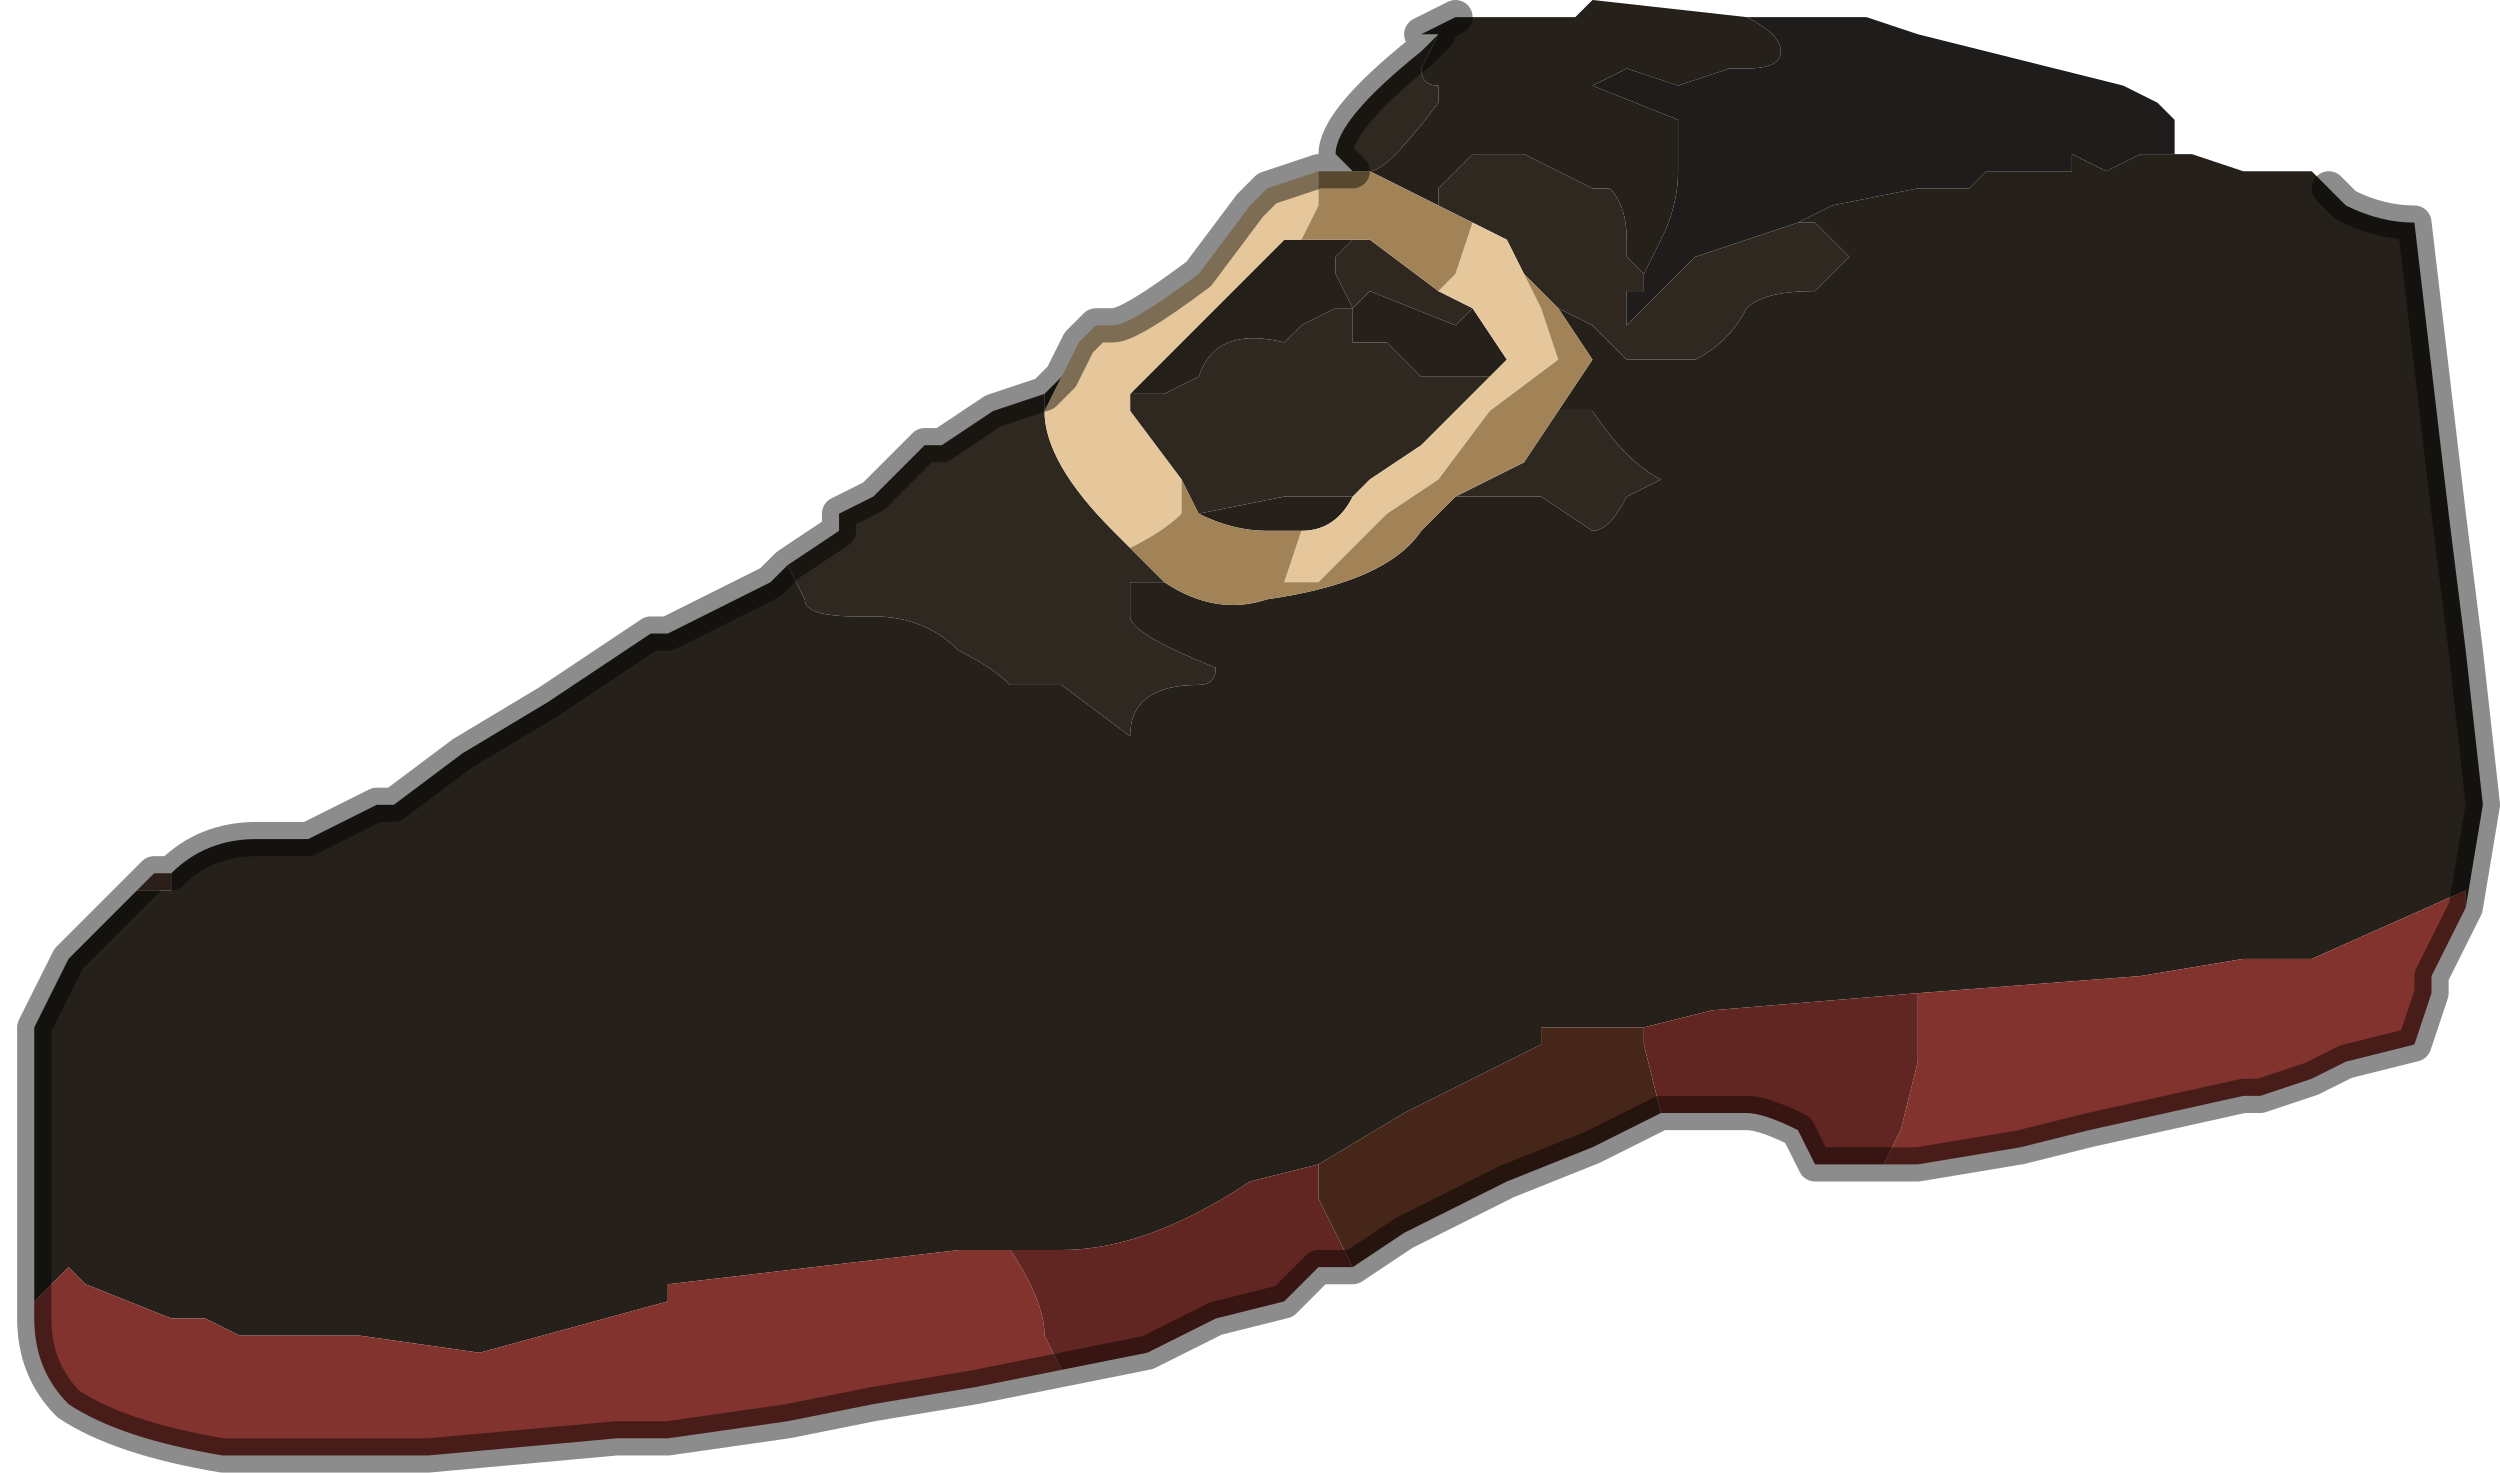 <?xml version="1.0" encoding="UTF-8" standalone="no"?>
<svg xmlns:xlink="http://www.w3.org/1999/xlink" height="4.3px" width="7.3px" xmlns="http://www.w3.org/2000/svg">
  <g transform="matrix(1.0, 0.0, 0.0, 1.0, 4.3, 1.95)">
    <path d="M0.8 -1.9 L1.05 -1.9 1.15 -1.9 1.3 -1.85 1.9 -1.7 1.9 -1.7 2.0 -1.65 2.05 -1.6 2.05 -1.5 2.0 -1.5 1.95 -1.5 1.85 -1.45 1.85 -1.45 1.75 -1.5 1.75 -1.45 1.55 -1.45 1.5 -1.45 1.45 -1.4 1.4 -1.4 1.3 -1.4 1.3 -1.4 1.05 -1.35 0.95 -1.3 0.95 -1.3 0.65 -1.2 0.65 -1.2 0.55 -1.1 0.45 -1.0 0.45 -1.1 0.5 -1.1 0.5 -1.15 0.55 -1.25 0.55 -1.25 Q0.6 -1.35 0.6 -1.45 L0.6 -1.5 0.6 -1.6 0.35 -1.7 0.45 -1.75 0.6 -1.7 0.75 -1.75 0.8 -1.75 Q0.9 -1.75 0.9 -1.8 0.9 -1.85 0.8 -1.9" fill="#1e1d1b" fill-rule="evenodd" stroke="none"/>
    <path d="M0.8 -1.9 Q0.9 -1.85 0.9 -1.8 0.9 -1.75 0.8 -1.75 L0.75 -1.75 0.6 -1.7 0.45 -1.75 0.35 -1.7 0.6 -1.6 0.6 -1.5 0.6 -1.45 Q0.6 -1.35 0.55 -1.25 L0.55 -1.25 0.5 -1.15 0.45 -1.2 0.45 -1.25 Q0.45 -1.35 0.4 -1.4 L0.35 -1.4 0.15 -1.5 0.1 -1.5 0.0 -1.5 -0.1 -1.4 -0.1 -1.35 -0.3 -1.45 Q-0.25 -1.45 -0.1 -1.65 L-0.1 -1.7 Q-0.15 -1.7 -0.15 -1.75 L-0.1 -1.85 -0.1 -1.85 -0.15 -1.85 -0.05 -1.9 0.0 -1.9 0.05 -1.9 0.25 -1.9 0.3 -1.9 0.35 -1.95 0.8 -1.9 M0.95 -1.3 L0.95 -1.3 1.05 -1.35 1.3 -1.4 1.3 -1.4 1.4 -1.4 1.45 -1.4 1.5 -1.45 1.55 -1.45 1.75 -1.45 1.75 -1.5 1.85 -1.45 1.85 -1.45 1.95 -1.5 2.0 -1.5 2.05 -1.5 2.05 -1.5 2.1 -1.5 2.1 -1.5 2.25 -1.45 2.3 -1.45 2.35 -1.45 2.45 -1.45 2.5 -1.4 2.55 -1.35 Q2.65 -1.3 2.75 -1.3 L2.85 -0.45 2.9 -0.05 2.95 0.4 2.9 0.7 2.9 0.65 2.45 0.85 2.3 0.85 2.25 0.85 1.95 0.9 1.3 0.95 0.7 1.0 0.5 1.05 0.3 1.05 0.2 1.05 0.2 1.1 -0.2 1.3 -0.45 1.45 -0.65 1.5 Q-0.95 1.7 -1.2 1.7 L-1.35 1.7 -1.35 1.7 -1.5 1.7 -2.35 1.8 -2.35 1.85 -2.9 2.0 -3.25 1.95 -3.6 1.95 -3.7 1.9 -3.8 1.9 -4.05 1.8 -4.1 1.75 -4.2 1.85 -4.2 1.15 -4.2 1.1 -4.2 1.05 -4.1 0.85 -4.05 0.8 -4.0 0.75 -3.9 0.65 -3.8 0.65 -3.8 0.6 Q-3.7 0.5 -3.55 0.5 L-3.4 0.5 -3.2 0.4 -3.15 0.4 -2.95 0.25 -2.7 0.1 -2.4 -0.1 -2.35 -0.1 -2.05 -0.25 -2.0 -0.3 -1.95 -0.2 Q-1.95 -0.15 -1.8 -0.15 L-1.75 -0.15 -1.75 -0.15 Q-1.6 -0.15 -1.5 -0.05 -1.4 0.0 -1.35 0.05 L-1.2 0.05 -1.0 0.2 Q-1.0 0.05 -0.8 0.05 -0.75 0.05 -0.75 0.0 -1.0 -0.1 -1.0 -0.15 L-1.0 -0.25 -0.9 -0.25 Q-0.75 -0.15 -0.6 -0.2 L-0.6 -0.2 Q-0.25 -0.25 -0.15 -0.4 L-0.05 -0.5 0.2 -0.5 0.35 -0.4 Q0.4 -0.4 0.45 -0.5 L0.55 -0.55 Q0.45 -0.6 0.35 -0.75 L0.25 -0.75 0.35 -0.9 0.25 -1.05 0.35 -1.0 0.45 -0.9 0.55 -0.9 0.65 -0.9 Q0.75 -0.95 0.8 -1.05 0.85 -1.1 1.0 -1.1 L1.05 -1.15 1.1 -1.2 1.0 -1.3 0.95 -1.3 M-1.25 -0.8 L-1.2 -0.85 -1.25 -0.75 -1.25 -0.75 -1.25 -0.8 M-0.5 -0.4 L-0.6 -0.4 Q-0.7 -0.4 -0.8 -0.45 L-0.55 -0.5 -0.35 -0.5 -0.35 -0.5 Q-0.4 -0.4 -0.5 -0.4 M0.0 -1.05 L0.1 -0.9 0.05 -0.85 -0.05 -0.85 -0.1 -0.85 -0.15 -0.85 -0.25 -0.95 -0.35 -0.95 -0.35 -1.05 -0.3 -1.1 -0.05 -1.0 0.0 -1.05 M-0.5 -1.25 L-0.3 -1.25 -0.35 -1.25 -0.4 -1.2 -0.4 -1.15 -0.35 -1.05 -0.4 -1.05 -0.5 -1.0 -0.55 -0.95 Q-0.75 -1.0 -0.8 -0.85 L-0.8 -0.85 -0.9 -0.8 -0.95 -0.8 -1.0 -0.8 -0.55 -1.25 -0.5 -1.25 M-3.1 0.8 L-3.05 0.8 -3.1 0.8" fill="#25201a" fill-rule="evenodd" stroke="none"/>
    <path d="M0.5 -1.15 L0.5 -1.1 0.45 -1.1 0.45 -1.0 0.55 -1.1 0.65 -1.2 0.65 -1.2 0.95 -1.3 1.0 -1.3 1.1 -1.2 1.05 -1.15 1.0 -1.1 Q0.85 -1.1 0.8 -1.05 0.75 -0.95 0.65 -0.9 L0.55 -0.9 0.45 -0.9 0.35 -1.0 0.25 -1.05 0.15 -1.15 0.1 -1.25 0.0 -1.3 -0.1 -1.35 -0.1 -1.4 0.0 -1.5 0.1 -1.5 0.15 -1.5 0.35 -1.4 0.4 -1.4 Q0.45 -1.35 0.45 -1.25 L0.45 -1.2 0.5 -1.15 M-2.0 -0.3 L-1.85 -0.4 -1.85 -0.45 -1.75 -0.5 Q-1.65 -0.6 -1.6 -0.65 L-1.55 -0.65 -1.4 -0.75 -1.25 -0.8 -1.25 -0.75 -1.25 -0.75 -1.25 -0.75 Q-1.25 -0.6 -1.05 -0.4 L-1.0 -0.35 -0.95 -0.3 -0.9 -0.25 -1.0 -0.25 -1.0 -0.15 Q-1.0 -0.1 -0.75 0.0 -0.75 0.05 -0.8 0.05 -1.0 0.05 -1.0 0.2 L-1.2 0.05 -1.35 0.05 Q-1.4 0.0 -1.5 -0.05 -1.6 -0.15 -1.75 -0.15 L-1.75 -0.15 -1.8 -0.15 Q-1.95 -0.15 -1.95 -0.2 L-2.0 -0.3 M-0.35 -1.45 L-0.4 -1.5 Q-0.4 -1.6 -0.15 -1.8 L-0.1 -1.85 -0.15 -1.75 Q-0.15 -1.7 -0.1 -1.7 L-0.1 -1.65 Q-0.25 -1.45 -0.3 -1.45 L-0.35 -1.45 -0.35 -1.45 M-0.8 -0.45 L-0.85 -0.55 -1.0 -0.75 -1.0 -0.8 -0.95 -0.8 -0.9 -0.8 -0.8 -0.85 -0.8 -0.85 Q-0.75 -1.0 -0.55 -0.95 L-0.5 -1.0 -0.4 -1.05 -0.35 -1.05 -0.4 -1.15 -0.4 -1.2 -0.35 -1.25 -0.3 -1.25 -0.1 -1.1 0.0 -1.05 -0.05 -1.0 -0.3 -1.1 -0.35 -1.05 -0.35 -0.95 -0.25 -0.95 -0.15 -0.85 -0.1 -0.85 -0.05 -0.85 0.05 -0.85 0.0 -0.8 -0.15 -0.65 -0.3 -0.55 -0.35 -0.5 -0.35 -0.5 -0.55 -0.5 -0.8 -0.45 M-0.05 -0.5 L0.15 -0.6 0.25 -0.75 0.35 -0.75 Q0.45 -0.6 0.55 -0.55 L0.45 -0.5 Q0.4 -0.4 0.35 -0.4 L0.2 -0.5 -0.05 -0.5" fill="#2e2821" fill-rule="evenodd" stroke="none"/>
    <path d="M-1.2 -0.85 L-1.15 -0.95 -1.1 -1.0 Q-1.05 -1.0 -1.05 -1.0 -1.0 -1.0 -0.8 -1.15 L-0.65 -1.35 -0.6 -1.4 -0.6 -1.4 -0.45 -1.45 -0.45 -1.35 -0.5 -1.25 -0.55 -1.25 -1.0 -0.8 -1.0 -0.75 -0.85 -0.55 -0.85 -0.45 Q-0.9 -0.4 -1.0 -0.35 L-1.0 -0.35 -1.05 -0.4 Q-1.25 -0.6 -1.25 -0.75 L-1.25 -0.75 -1.2 -0.85 M0.0 -1.3 L0.1 -1.25 0.15 -1.15 0.2 -1.05 0.2 -1.05 0.25 -0.9 0.05 -0.75 -0.1 -0.55 -0.25 -0.45 -0.45 -0.25 -0.55 -0.25 -0.5 -0.4 Q-0.4 -0.4 -0.35 -0.5 L-0.3 -0.55 -0.15 -0.65 0.0 -0.8 0.05 -0.85 0.1 -0.9 0.0 -1.05 -0.1 -1.1 -0.05 -1.15 0.0 -1.3" fill="#e5c79b" fill-rule="evenodd" stroke="none"/>
    <path d="M-0.45 -1.45 L-0.35 -1.45 -0.35 -1.45 -0.3 -1.45 -0.1 -1.35 0.0 -1.3 -0.05 -1.15 -0.1 -1.1 -0.3 -1.25 -0.5 -1.25 -0.45 -1.35 -0.45 -1.45 M0.15 -1.15 L0.25 -1.05 0.35 -0.9 0.25 -0.75 0.15 -0.6 -0.05 -0.5 -0.15 -0.4 Q-0.25 -0.25 -0.6 -0.2 L-0.6 -0.2 Q-0.75 -0.15 -0.9 -0.25 L-0.95 -0.3 -1.0 -0.35 -1.0 -0.35 Q-0.9 -0.4 -0.85 -0.45 L-0.85 -0.55 -0.8 -0.45 Q-0.7 -0.4 -0.6 -0.4 L-0.5 -0.4 -0.55 -0.25 -0.45 -0.25 -0.25 -0.45 -0.1 -0.55 0.05 -0.75 0.25 -0.9 0.2 -1.05 0.2 -1.05 0.15 -1.15" fill="#a18357" fill-rule="evenodd" stroke="none"/>
    <path d="M2.9 0.7 L2.85 0.8 2.8 0.9 2.8 0.95 2.75 1.1 2.55 1.15 2.45 1.2 2.3 1.25 2.25 1.25 1.8 1.35 1.6 1.4 1.3 1.45 1.2 1.45 1.25 1.35 1.3 1.15 1.3 0.95 1.95 0.9 2.25 0.85 2.3 0.85 2.45 0.85 2.9 0.65 2.9 0.7 M-1.2 2.05 L-1.45 2.1 -1.75 2.15 -2.0 2.2 -2.35 2.25 -2.5 2.25 -3.05 2.3 -3.65 2.3 Q-3.95 2.25 -4.1 2.15 -4.2 2.05 -4.2 1.9 L-4.2 1.85 -4.1 1.75 -4.05 1.8 -3.8 1.9 -3.7 1.9 -3.6 1.95 -3.25 1.95 -2.9 2.0 -2.35 1.85 -2.35 1.8 -1.5 1.7 -1.35 1.7 Q-1.25 1.85 -1.25 1.95 L-1.2 2.05" fill="#83332e" fill-rule="evenodd" stroke="none"/>
    <path d="M1.2 1.45 L1.15 1.45 1.1 1.45 1.05 1.45 1.0 1.45 0.95 1.35 Q0.85 1.3 0.8 1.3 L0.65 1.3 0.55 1.3 0.5 1.1 0.5 1.05 0.7 1.0 1.3 0.95 1.3 1.15 1.25 1.35 1.2 1.45 M-0.35 1.75 L-0.4 1.75 -0.45 1.75 -0.55 1.85 -0.75 1.9 -0.85 1.95 -0.95 2.0 -1.2 2.05 -1.25 1.95 Q-1.25 1.85 -1.35 1.7 L-1.35 1.7 -1.2 1.7 Q-0.95 1.7 -0.65 1.5 L-0.45 1.45 -0.45 1.55 -0.35 1.75" fill="#622622" fill-rule="evenodd" stroke="none"/>
    <path d="M0.55 1.3 L0.35 1.4 0.1 1.5 -0.2 1.65 -0.35 1.75 -0.45 1.55 -0.45 1.45 -0.2 1.3 0.2 1.1 0.2 1.05 0.3 1.05 0.5 1.05 0.5 1.1 0.55 1.3" fill="#462619" fill-rule="evenodd" stroke="none"/>
    <path d="M-4.0 0.75 L-3.85 0.6 -3.8 0.6 -3.8 0.65 -3.9 0.65 -4.0 0.75" fill="#51362c" fill-rule="evenodd" stroke="none"/>
    <path d="M-3.1 0.8 L-3.05 0.8 -3.1 0.8" fill="#2d2b3b" fill-rule="evenodd" stroke="none"/>
    <path d="M2.5 -1.4 L2.55 -1.35 Q2.65 -1.3 2.75 -1.3 L2.85 -0.45 2.9 -0.05 2.95 0.4 2.9 0.7 2.85 0.8 2.8 0.9 2.8 0.95 2.75 1.1 2.55 1.15 2.45 1.2 2.3 1.25 2.25 1.25 1.8 1.35 1.6 1.4 1.3 1.45 1.2 1.45 1.15 1.45 1.1 1.45 1.05 1.45 1.0 1.45 0.95 1.35 Q0.85 1.3 0.8 1.3 L0.65 1.3 0.55 1.3 0.35 1.4 0.1 1.5 -0.2 1.65 -0.35 1.75 -0.4 1.75 -0.45 1.75 -0.55 1.85 -0.75 1.9 -0.85 1.95 -0.95 2.0 -1.2 2.05 -1.45 2.1 -1.75 2.15 -2.0 2.2 -2.35 2.25 -2.5 2.25 -3.05 2.3 -3.65 2.3 Q-3.95 2.25 -4.1 2.15 -4.2 2.05 -4.2 1.9 L-4.2 1.85 -4.2 1.15 -4.2 1.1 -4.2 1.05 -4.1 0.85 -4.05 0.8 -4.0 0.75 -3.85 0.6 -3.8 0.6 Q-3.7 0.5 -3.55 0.5 L-3.4 0.5 -3.2 0.4 -3.15 0.4 -2.95 0.25 -2.7 0.1 -2.4 -0.1 -2.35 -0.1 -2.05 -0.25 -2.0 -0.3 -1.85 -0.4 -1.85 -0.45 -1.75 -0.5 Q-1.65 -0.6 -1.6 -0.65 L-1.55 -0.65 -1.4 -0.75 -1.25 -0.8 -1.2 -0.85 -1.15 -0.95 -1.1 -1.0 Q-1.05 -1.0 -1.05 -1.0 -1.0 -1.0 -0.8 -1.15 L-0.65 -1.35 -0.6 -1.4 -0.6 -1.4 -0.45 -1.45 -0.35 -1.45 -0.4 -1.5 Q-0.4 -1.6 -0.15 -1.8 L-0.1 -1.85 -0.1 -1.85 -0.15 -1.85 -0.05 -1.9" fill="none" stroke="#000000" stroke-linecap="round" stroke-linejoin="round" stroke-opacity="0.451" stroke-width="0.1"/>
  </g>
</svg>
